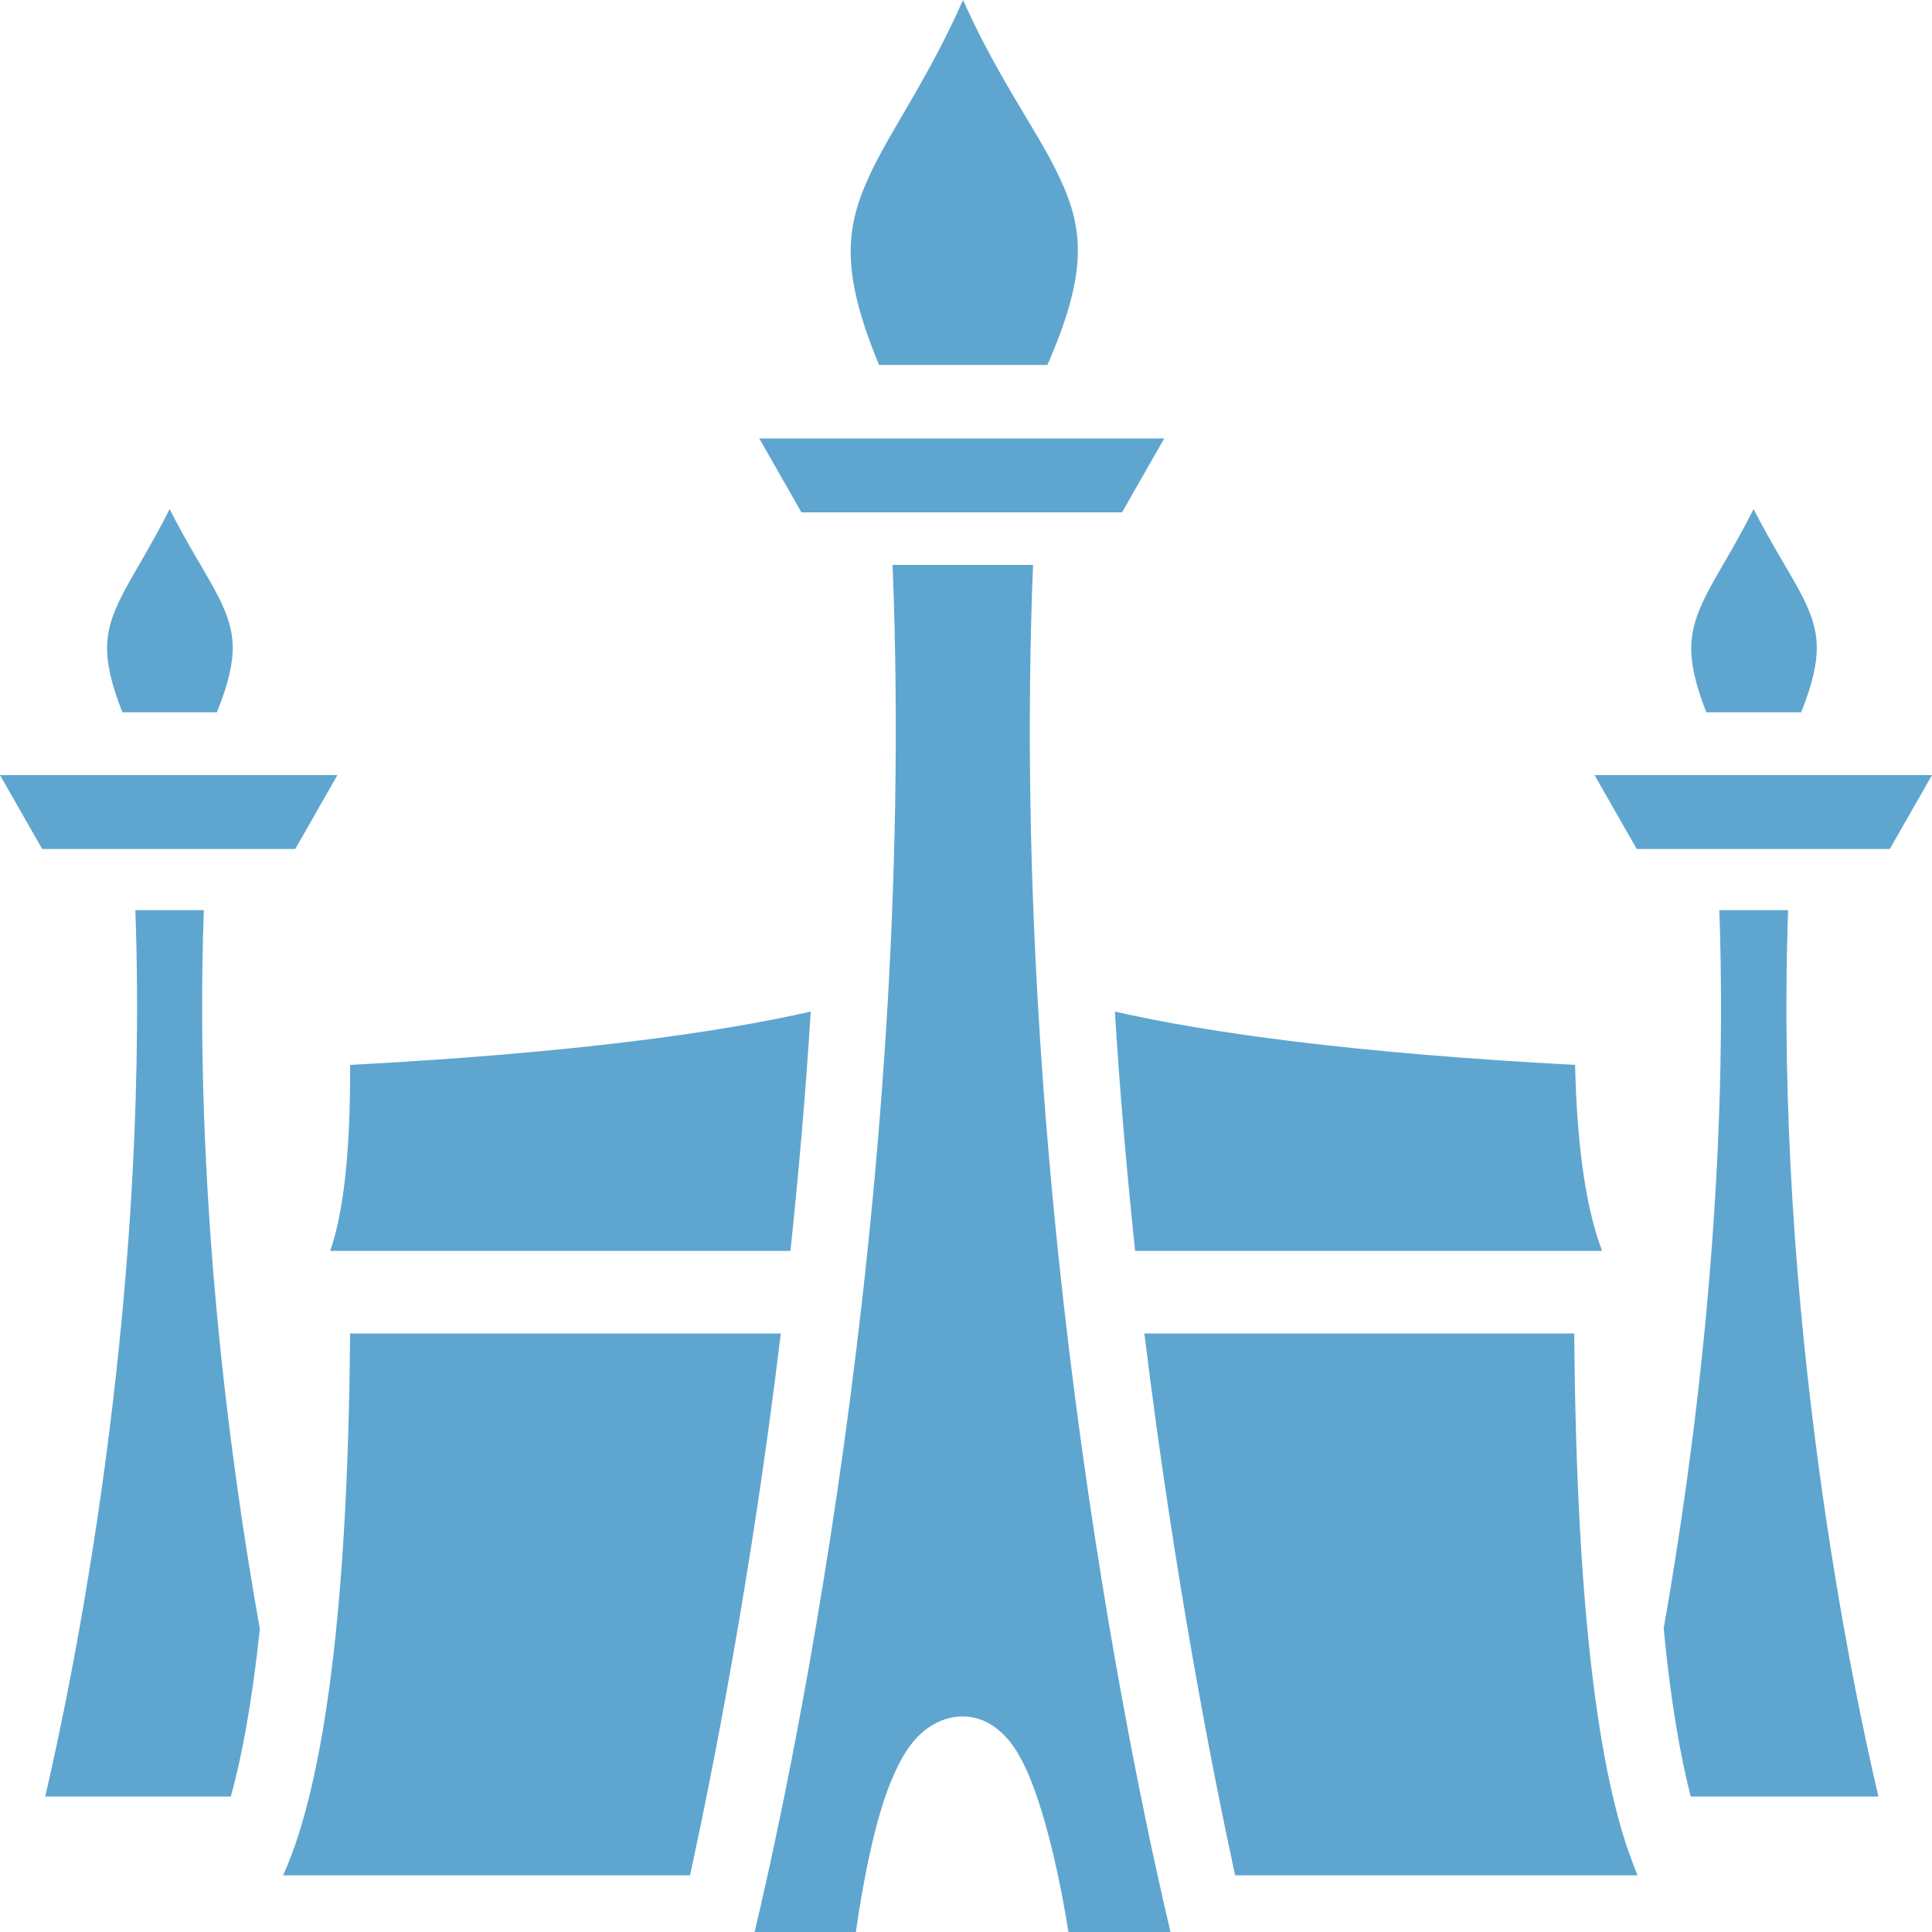 <svg width="30" height="30" viewBox="0 0 30 30" fill="#5EA6CF" xmlns="http://www.w3.org/2000/svg">
<path d="M14.954 0C14.443 1.156 13.892 1.933 13.565 2.592C13.146 3.451 13.008 4.119 13.65 5.667H16.264C16.945 4.113 16.807 3.456 16.375 2.598C16.041 1.939 15.471 1.16 14.954 0ZM11.79 6.808L12.445 7.956H17.423L18.078 6.808H11.79ZM2.634 7.905C2.341 8.491 2.051 8.931 1.88 9.275C1.625 9.792 1.55 10.168 1.9 11.06H3.368C3.728 10.168 3.653 9.798 3.396 9.275C3.223 8.931 2.93 8.491 2.634 7.905ZM27.229 7.905C26.941 8.485 26.646 8.925 26.476 9.275C26.227 9.792 26.148 10.168 26.495 11.06H27.969C28.323 10.168 28.251 9.798 27.995 9.275C27.819 8.931 27.53 8.491 27.229 7.905ZM13.86 8.772C14.259 18.831 12.137 28.247 11.717 30H13.29C13.335 29.675 13.408 29.235 13.506 28.782C13.604 28.343 13.722 27.896 13.899 27.514C13.984 27.329 14.082 27.15 14.233 26.985C14.384 26.825 14.633 26.653 14.947 26.653C15.281 26.653 15.51 26.845 15.648 27.004C15.785 27.163 15.871 27.335 15.956 27.52C16.119 27.896 16.244 28.336 16.349 28.77C16.46 29.241 16.539 29.669 16.591 30H18.176C17.757 28.247 15.641 18.831 16.041 8.772H13.86ZM0 12.036L0.655 13.183H4.585L5.239 12.036H0ZM24.76 12.036L25.415 13.183H29.345L30 12.036H24.76ZM2.102 14.133C2.324 20.444 1.078 26.284 0.702 27.896H3.584C3.748 27.31 3.91 26.468 4.035 25.295C3.558 22.624 3.012 18.493 3.165 14.133H2.102ZM26.698 14.133C26.849 18.487 26.305 22.612 25.834 25.283C25.945 26.462 26.102 27.303 26.253 27.896H29.168C28.788 26.284 27.544 20.444 27.766 14.133H26.698ZM12.589 15.708C11.128 16.039 8.894 16.352 5.436 16.536C5.442 17.92 5.331 18.831 5.128 19.424H12.274C12.399 18.238 12.51 16.989 12.589 15.708ZM17.312 15.708C17.39 16.989 17.502 18.238 17.626 19.424H24.878C24.655 18.838 24.491 17.945 24.458 16.536C21.006 16.352 18.772 16.039 17.312 15.708ZM5.436 20.706C5.403 25.155 5.003 27.463 4.562 28.706C4.507 28.859 4.452 28.999 4.395 29.12H10.715C11.069 27.488 11.672 24.454 12.124 20.706H5.436ZM17.77 20.706C18.229 24.454 18.825 27.488 19.179 29.12H25.428C25.375 28.993 25.323 28.852 25.27 28.7C24.851 27.456 24.478 25.149 24.445 20.706H17.77Z" fill="#5EA6CF"/>
</svg>
